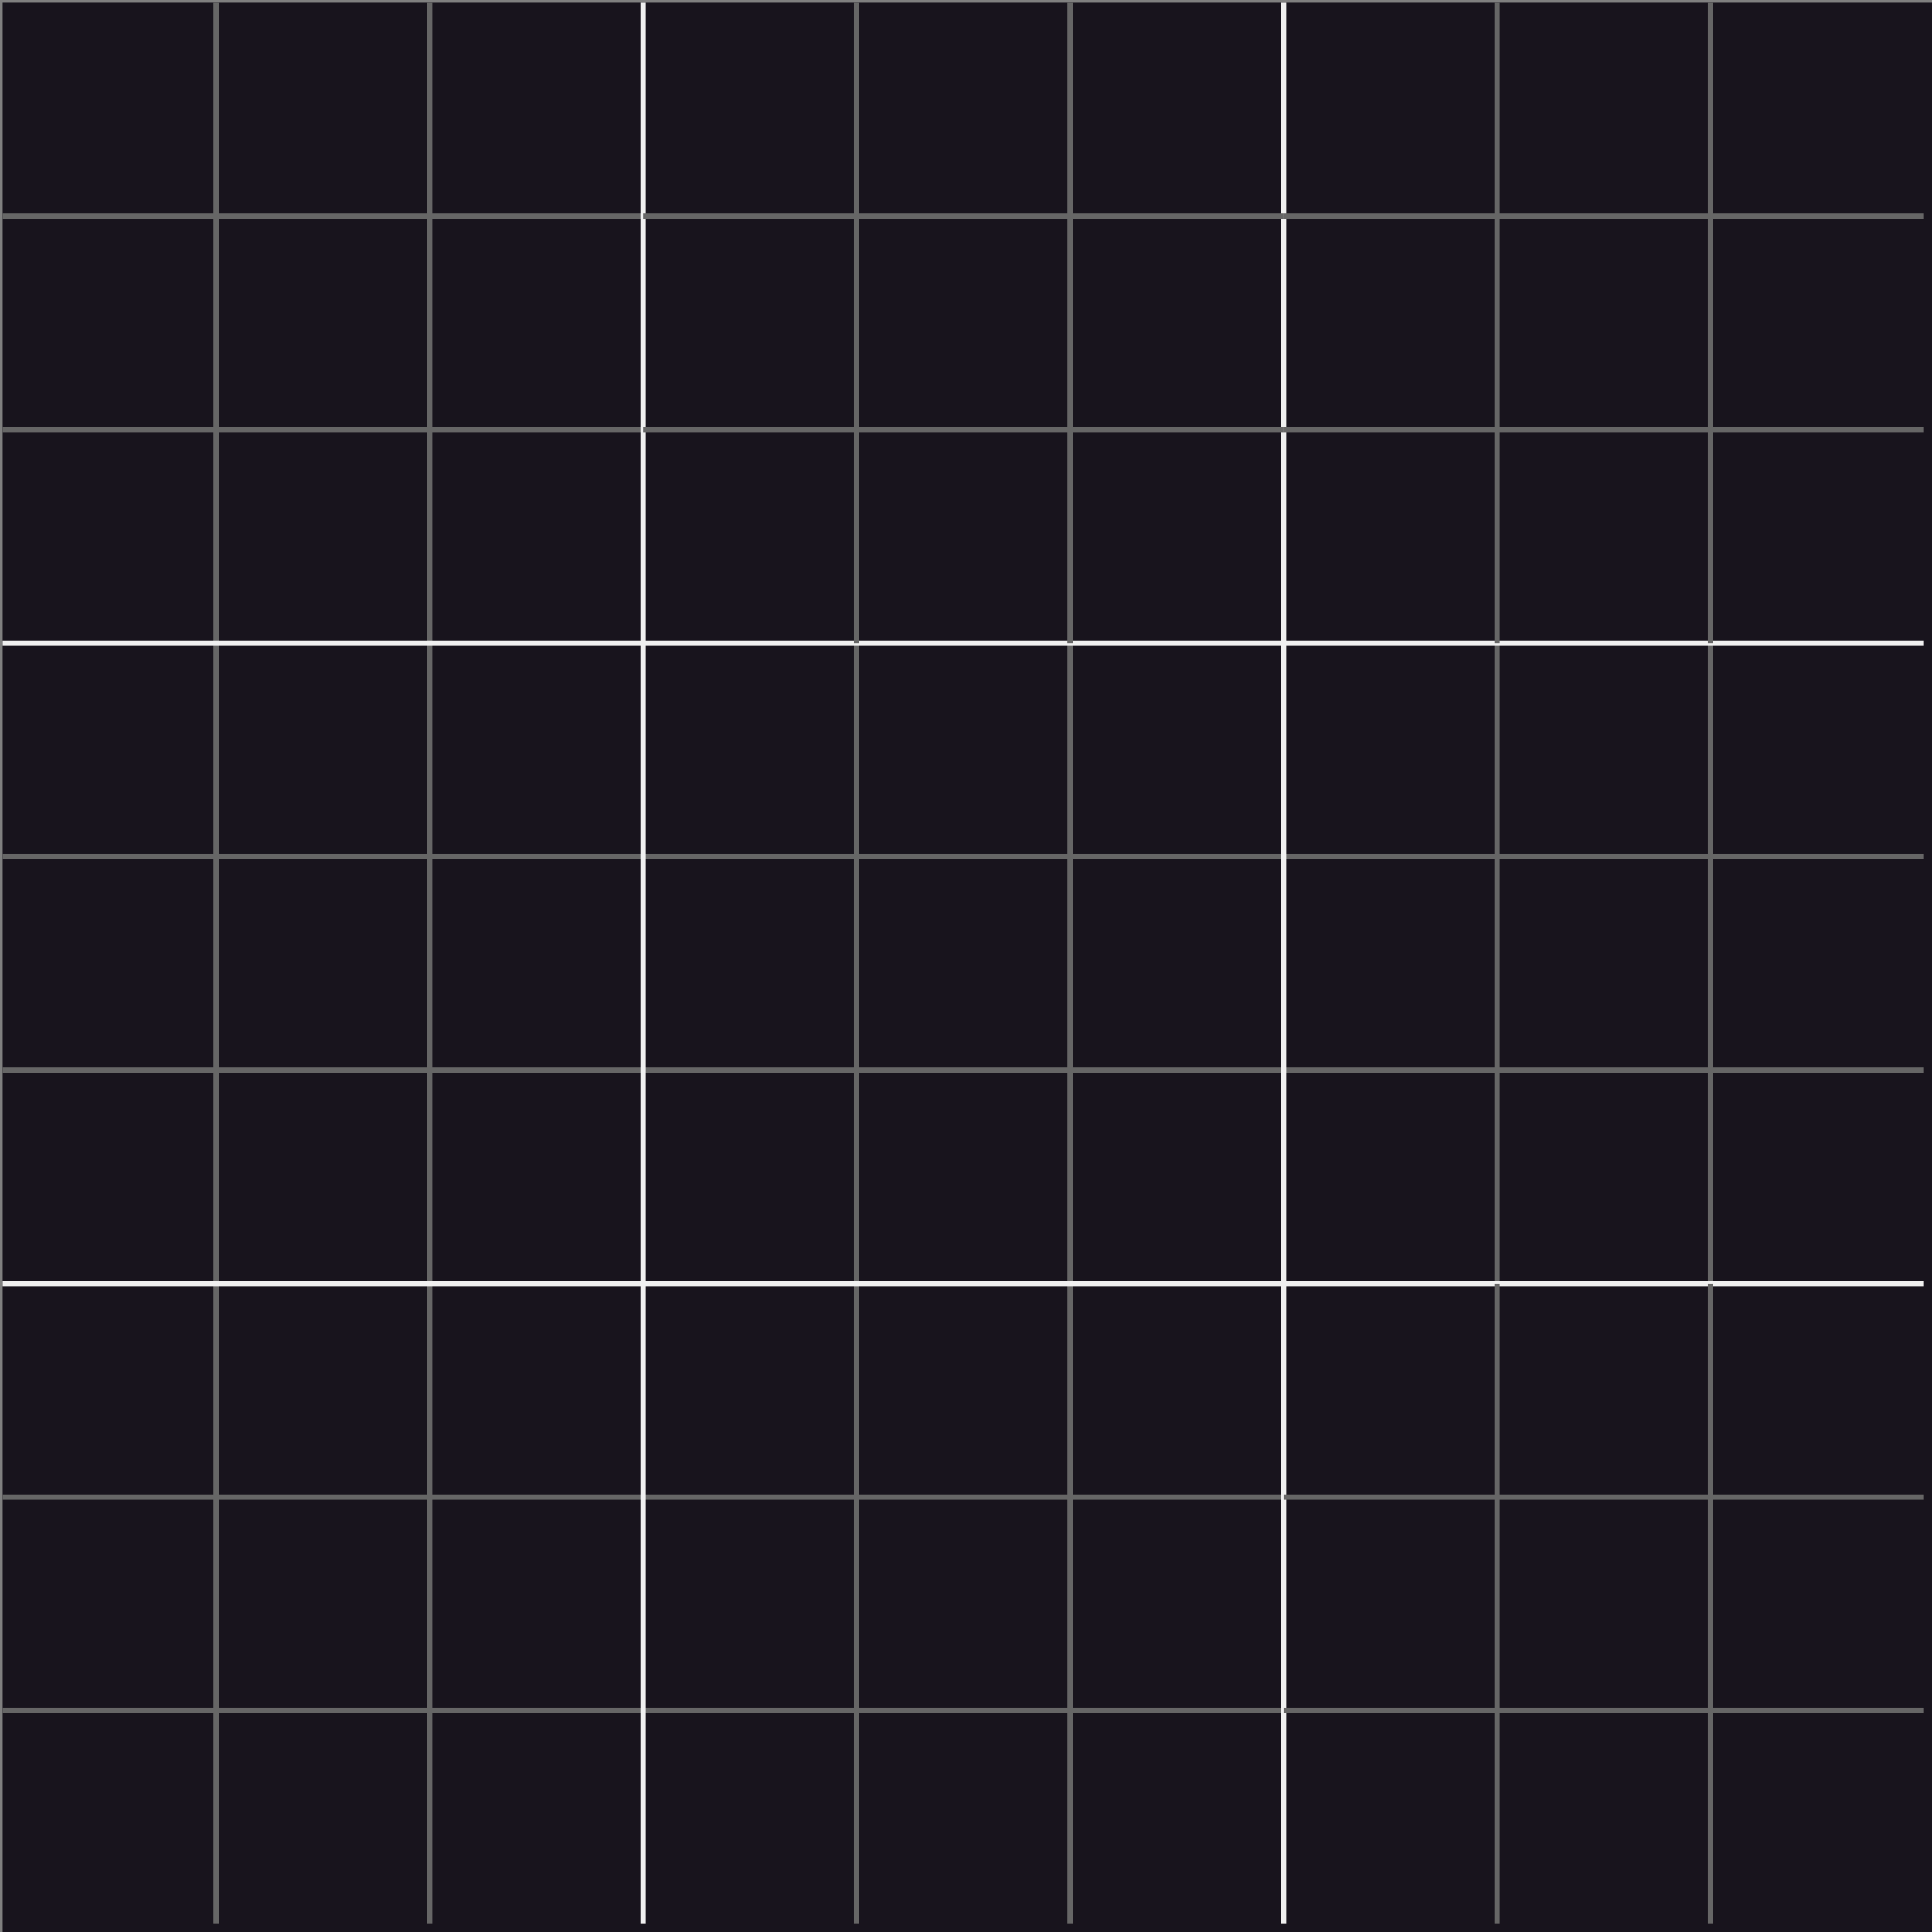 <?xml version="1.0" encoding="UTF-8"?>
<!-- Do not edit this file with editors other than draw.io -->
<!DOCTYPE svg PUBLIC "-//W3C//DTD SVG 1.1//EN" "http://www.w3.org/Graphics/SVG/1.1/DTD/svg11.dtd">
<svg xmlns="http://www.w3.org/2000/svg" xmlns:xlink="http://www.w3.org/1999/xlink" version="1.1" width="362px" height="362px" viewBox="-0.5 -0.5 362 362" content="&lt;mxfile host=&quot;Electron&quot; modified=&quot;2024-02-08T18:25:13.915Z&quot; agent=&quot;Mozilla/5.0 (X11; Linux x86_64) AppleWebKit/537.36 (KHTML, like Gecko) draw.io/23.0.2 Chrome/120.0.61.109 Electron/28.1.0 Safari/537.36&quot; etag=&quot;lEUZqMtYPDJCZ5IzYB6h&quot; version=&quot;23.0.2&quot; type=&quot;device&quot; scale=&quot;1&quot; border=&quot;0&quot;&gt;&#10;  &lt;diagram name=&quot;Page-1&quot; id=&quot;kE4917kJRAEEcRRFD9IJ&quot;&gt;&#10;    &lt;mxGraphModel dx=&quot;1364&quot; dy=&quot;843&quot; grid=&quot;1&quot; gridSize=&quot;10&quot; guides=&quot;1&quot; tooltips=&quot;1&quot; connect=&quot;1&quot; arrows=&quot;1&quot; fold=&quot;1&quot; page=&quot;1&quot; pageScale=&quot;1&quot; pageWidth=&quot;850&quot; pageHeight=&quot;1100&quot; math=&quot;0&quot; shadow=&quot;0&quot;&gt;&#10;      &lt;root&gt;&#10;        &lt;mxCell id=&quot;0&quot; /&gt;&#10;        &lt;mxCell id=&quot;1&quot; parent=&quot;0&quot; /&gt;&#10;        &lt;mxCell id=&quot;mJ3aGSdpEDSC-GG8QHfr-12&quot; value=&quot;&quot; style=&quot;group&quot; vertex=&quot;1&quot; connectable=&quot;0&quot; parent=&quot;1&quot;&gt;&#10;          &lt;mxGeometry x=&quot;200&quot; y=&quot;320&quot; width=&quot;120&quot; height=&quot;120&quot; as=&quot;geometry&quot; /&gt;&#10;        &lt;/mxCell&gt;&#10;        &lt;mxCell id=&quot;mJ3aGSdpEDSC-GG8QHfr-8&quot; value=&quot;&quot; style=&quot;endArrow=none;html=1;rounded=0;fillColor=#f5f5f5;gradientColor=#b3b3b3;strokeColor=#666666;&quot; edge=&quot;1&quot; parent=&quot;mJ3aGSdpEDSC-GG8QHfr-12&quot;&gt;&#10;          &lt;mxGeometry width=&quot;50&quot; height=&quot;50&quot; relative=&quot;1&quot; as=&quot;geometry&quot;&gt;&#10;            &lt;mxPoint x=&quot;40&quot; y=&quot;120&quot; as=&quot;sourcePoint&quot; /&gt;&#10;            &lt;mxPoint x=&quot;40&quot; as=&quot;targetPoint&quot; /&gt;&#10;          &lt;/mxGeometry&gt;&#10;        &lt;/mxCell&gt;&#10;        &lt;mxCell id=&quot;mJ3aGSdpEDSC-GG8QHfr-9&quot; value=&quot;&quot; style=&quot;endArrow=none;html=1;rounded=0;fillColor=#f5f5f5;gradientColor=#b3b3b3;strokeColor=#666666;&quot; edge=&quot;1&quot; parent=&quot;mJ3aGSdpEDSC-GG8QHfr-12&quot;&gt;&#10;          &lt;mxGeometry width=&quot;50&quot; height=&quot;50&quot; relative=&quot;1&quot; as=&quot;geometry&quot;&gt;&#10;            &lt;mxPoint x=&quot;80&quot; y=&quot;120&quot; as=&quot;sourcePoint&quot; /&gt;&#10;            &lt;mxPoint x=&quot;80&quot; as=&quot;targetPoint&quot; /&gt;&#10;          &lt;/mxGeometry&gt;&#10;        &lt;/mxCell&gt;&#10;        &lt;mxCell id=&quot;mJ3aGSdpEDSC-GG8QHfr-10&quot; value=&quot;&quot; style=&quot;endArrow=none;html=1;rounded=0;fillColor=#f5f5f5;gradientColor=#b3b3b3;strokeColor=#666666;&quot; edge=&quot;1&quot; parent=&quot;mJ3aGSdpEDSC-GG8QHfr-12&quot;&gt;&#10;          &lt;mxGeometry width=&quot;50&quot; height=&quot;50&quot; relative=&quot;1&quot; as=&quot;geometry&quot;&gt;&#10;            &lt;mxPoint x=&quot;120&quot; y=&quot;40&quot; as=&quot;sourcePoint&quot; /&gt;&#10;            &lt;mxPoint y=&quot;40&quot; as=&quot;targetPoint&quot; /&gt;&#10;          &lt;/mxGeometry&gt;&#10;        &lt;/mxCell&gt;&#10;        &lt;mxCell id=&quot;mJ3aGSdpEDSC-GG8QHfr-11&quot; value=&quot;&quot; style=&quot;endArrow=none;html=1;rounded=0;fillColor=#f5f5f5;gradientColor=#b3b3b3;strokeColor=#666666;&quot; edge=&quot;1&quot; parent=&quot;mJ3aGSdpEDSC-GG8QHfr-12&quot;&gt;&#10;          &lt;mxGeometry width=&quot;50&quot; height=&quot;50&quot; relative=&quot;1&quot; as=&quot;geometry&quot;&gt;&#10;            &lt;mxPoint x=&quot;120&quot; y=&quot;80&quot; as=&quot;sourcePoint&quot; /&gt;&#10;            &lt;mxPoint y=&quot;80&quot; as=&quot;targetPoint&quot; /&gt;&#10;          &lt;/mxGeometry&gt;&#10;        &lt;/mxCell&gt;&#10;        &lt;mxCell id=&quot;mJ3aGSdpEDSC-GG8QHfr-13&quot; value=&quot;&quot; style=&quot;group&quot; vertex=&quot;1&quot; connectable=&quot;0&quot; parent=&quot;1&quot;&gt;&#10;          &lt;mxGeometry x=&quot;80&quot; y=&quot;320&quot; width=&quot;120&quot; height=&quot;120&quot; as=&quot;geometry&quot; /&gt;&#10;        &lt;/mxCell&gt;&#10;        &lt;mxCell id=&quot;mJ3aGSdpEDSC-GG8QHfr-14&quot; value=&quot;&quot; style=&quot;endArrow=none;html=1;rounded=0;fillColor=#f5f5f5;gradientColor=#b3b3b3;strokeColor=#666666;&quot; edge=&quot;1&quot; parent=&quot;mJ3aGSdpEDSC-GG8QHfr-13&quot;&gt;&#10;          &lt;mxGeometry width=&quot;50&quot; height=&quot;50&quot; relative=&quot;1&quot; as=&quot;geometry&quot;&gt;&#10;            &lt;mxPoint x=&quot;40&quot; y=&quot;120&quot; as=&quot;sourcePoint&quot; /&gt;&#10;            &lt;mxPoint x=&quot;40&quot; as=&quot;targetPoint&quot; /&gt;&#10;          &lt;/mxGeometry&gt;&#10;        &lt;/mxCell&gt;&#10;        &lt;mxCell id=&quot;mJ3aGSdpEDSC-GG8QHfr-15&quot; value=&quot;&quot; style=&quot;endArrow=none;html=1;rounded=0;fillColor=#f5f5f5;gradientColor=#b3b3b3;strokeColor=#666666;&quot; edge=&quot;1&quot; parent=&quot;mJ3aGSdpEDSC-GG8QHfr-13&quot;&gt;&#10;          &lt;mxGeometry width=&quot;50&quot; height=&quot;50&quot; relative=&quot;1&quot; as=&quot;geometry&quot;&gt;&#10;            &lt;mxPoint x=&quot;80&quot; y=&quot;120&quot; as=&quot;sourcePoint&quot; /&gt;&#10;            &lt;mxPoint x=&quot;80&quot; as=&quot;targetPoint&quot; /&gt;&#10;          &lt;/mxGeometry&gt;&#10;        &lt;/mxCell&gt;&#10;        &lt;mxCell id=&quot;mJ3aGSdpEDSC-GG8QHfr-16&quot; value=&quot;&quot; style=&quot;endArrow=none;html=1;rounded=0;fillColor=#f5f5f5;gradientColor=#b3b3b3;strokeColor=#666666;&quot; edge=&quot;1&quot; parent=&quot;mJ3aGSdpEDSC-GG8QHfr-13&quot;&gt;&#10;          &lt;mxGeometry width=&quot;50&quot; height=&quot;50&quot; relative=&quot;1&quot; as=&quot;geometry&quot;&gt;&#10;            &lt;mxPoint x=&quot;120&quot; y=&quot;40&quot; as=&quot;sourcePoint&quot; /&gt;&#10;            &lt;mxPoint y=&quot;40&quot; as=&quot;targetPoint&quot; /&gt;&#10;          &lt;/mxGeometry&gt;&#10;        &lt;/mxCell&gt;&#10;        &lt;mxCell id=&quot;mJ3aGSdpEDSC-GG8QHfr-17&quot; value=&quot;&quot; style=&quot;endArrow=none;html=1;rounded=0;fillColor=#f5f5f5;gradientColor=#b3b3b3;strokeColor=#666666;&quot; edge=&quot;1&quot; parent=&quot;mJ3aGSdpEDSC-GG8QHfr-13&quot;&gt;&#10;          &lt;mxGeometry width=&quot;50&quot; height=&quot;50&quot; relative=&quot;1&quot; as=&quot;geometry&quot;&gt;&#10;            &lt;mxPoint x=&quot;120&quot; y=&quot;80&quot; as=&quot;sourcePoint&quot; /&gt;&#10;            &lt;mxPoint y=&quot;80&quot; as=&quot;targetPoint&quot; /&gt;&#10;          &lt;/mxGeometry&gt;&#10;        &lt;/mxCell&gt;&#10;        &lt;mxCell id=&quot;mJ3aGSdpEDSC-GG8QHfr-18&quot; value=&quot;&quot; style=&quot;group&quot; vertex=&quot;1&quot; connectable=&quot;0&quot; parent=&quot;1&quot;&gt;&#10;          &lt;mxGeometry x=&quot;80&quot; y=&quot;80&quot; width=&quot;120&quot; height=&quot;120&quot; as=&quot;geometry&quot; /&gt;&#10;        &lt;/mxCell&gt;&#10;        &lt;mxCell id=&quot;mJ3aGSdpEDSC-GG8QHfr-19&quot; value=&quot;&quot; style=&quot;endArrow=none;html=1;rounded=0;fillColor=#f5f5f5;gradientColor=#b3b3b3;strokeColor=#666666;&quot; edge=&quot;1&quot; parent=&quot;mJ3aGSdpEDSC-GG8QHfr-18&quot;&gt;&#10;          &lt;mxGeometry width=&quot;50&quot; height=&quot;50&quot; relative=&quot;1&quot; as=&quot;geometry&quot;&gt;&#10;            &lt;mxPoint x=&quot;40&quot; y=&quot;120&quot; as=&quot;sourcePoint&quot; /&gt;&#10;            &lt;mxPoint x=&quot;40&quot; as=&quot;targetPoint&quot; /&gt;&#10;          &lt;/mxGeometry&gt;&#10;        &lt;/mxCell&gt;&#10;        &lt;mxCell id=&quot;mJ3aGSdpEDSC-GG8QHfr-20&quot; value=&quot;&quot; style=&quot;endArrow=none;html=1;rounded=0;fillColor=#f5f5f5;gradientColor=#b3b3b3;strokeColor=#666666;&quot; edge=&quot;1&quot; parent=&quot;mJ3aGSdpEDSC-GG8QHfr-18&quot;&gt;&#10;          &lt;mxGeometry width=&quot;50&quot; height=&quot;50&quot; relative=&quot;1&quot; as=&quot;geometry&quot;&gt;&#10;            &lt;mxPoint x=&quot;80&quot; y=&quot;120&quot; as=&quot;sourcePoint&quot; /&gt;&#10;            &lt;mxPoint x=&quot;80&quot; as=&quot;targetPoint&quot; /&gt;&#10;          &lt;/mxGeometry&gt;&#10;        &lt;/mxCell&gt;&#10;        &lt;mxCell id=&quot;mJ3aGSdpEDSC-GG8QHfr-21&quot; value=&quot;&quot; style=&quot;endArrow=none;html=1;rounded=0;fillColor=#f5f5f5;gradientColor=#b3b3b3;strokeColor=#666666;&quot; edge=&quot;1&quot; parent=&quot;mJ3aGSdpEDSC-GG8QHfr-18&quot;&gt;&#10;          &lt;mxGeometry width=&quot;50&quot; height=&quot;50&quot; relative=&quot;1&quot; as=&quot;geometry&quot;&gt;&#10;            &lt;mxPoint x=&quot;120&quot; y=&quot;40&quot; as=&quot;sourcePoint&quot; /&gt;&#10;            &lt;mxPoint y=&quot;40&quot; as=&quot;targetPoint&quot; /&gt;&#10;          &lt;/mxGeometry&gt;&#10;        &lt;/mxCell&gt;&#10;        &lt;mxCell id=&quot;mJ3aGSdpEDSC-GG8QHfr-22&quot; value=&quot;&quot; style=&quot;endArrow=none;html=1;rounded=0;fillColor=#f5f5f5;gradientColor=#b3b3b3;strokeColor=#666666;&quot; edge=&quot;1&quot; parent=&quot;mJ3aGSdpEDSC-GG8QHfr-18&quot;&gt;&#10;          &lt;mxGeometry width=&quot;50&quot; height=&quot;50&quot; relative=&quot;1&quot; as=&quot;geometry&quot;&gt;&#10;            &lt;mxPoint x=&quot;120&quot; y=&quot;80&quot; as=&quot;sourcePoint&quot; /&gt;&#10;            &lt;mxPoint y=&quot;80&quot; as=&quot;targetPoint&quot; /&gt;&#10;          &lt;/mxGeometry&gt;&#10;        &lt;/mxCell&gt;&#10;        &lt;mxCell id=&quot;mJ3aGSdpEDSC-GG8QHfr-23&quot; value=&quot;&quot; style=&quot;group&quot; vertex=&quot;1&quot; connectable=&quot;0&quot; parent=&quot;1&quot;&gt;&#10;          &lt;mxGeometry x=&quot;200&quot; y=&quot;200&quot; width=&quot;120&quot; height=&quot;120&quot; as=&quot;geometry&quot; /&gt;&#10;        &lt;/mxCell&gt;&#10;        &lt;mxCell id=&quot;mJ3aGSdpEDSC-GG8QHfr-24&quot; value=&quot;&quot; style=&quot;endArrow=none;html=1;rounded=0;fillColor=#f5f5f5;gradientColor=#b3b3b3;strokeColor=#666666;&quot; edge=&quot;1&quot; parent=&quot;mJ3aGSdpEDSC-GG8QHfr-23&quot;&gt;&#10;          &lt;mxGeometry width=&quot;50&quot; height=&quot;50&quot; relative=&quot;1&quot; as=&quot;geometry&quot;&gt;&#10;            &lt;mxPoint x=&quot;40&quot; y=&quot;120&quot; as=&quot;sourcePoint&quot; /&gt;&#10;            &lt;mxPoint x=&quot;40&quot; as=&quot;targetPoint&quot; /&gt;&#10;          &lt;/mxGeometry&gt;&#10;        &lt;/mxCell&gt;&#10;        &lt;mxCell id=&quot;mJ3aGSdpEDSC-GG8QHfr-25&quot; value=&quot;&quot; style=&quot;endArrow=none;html=1;rounded=0;fillColor=#f5f5f5;gradientColor=#b3b3b3;strokeColor=#666666;&quot; edge=&quot;1&quot; parent=&quot;mJ3aGSdpEDSC-GG8QHfr-23&quot;&gt;&#10;          &lt;mxGeometry width=&quot;50&quot; height=&quot;50&quot; relative=&quot;1&quot; as=&quot;geometry&quot;&gt;&#10;            &lt;mxPoint x=&quot;80&quot; y=&quot;120&quot; as=&quot;sourcePoint&quot; /&gt;&#10;            &lt;mxPoint x=&quot;80&quot; as=&quot;targetPoint&quot; /&gt;&#10;          &lt;/mxGeometry&gt;&#10;        &lt;/mxCell&gt;&#10;        &lt;mxCell id=&quot;mJ3aGSdpEDSC-GG8QHfr-26&quot; value=&quot;&quot; style=&quot;endArrow=none;html=1;rounded=0;fillColor=#f5f5f5;gradientColor=#b3b3b3;strokeColor=#666666;&quot; edge=&quot;1&quot; parent=&quot;mJ3aGSdpEDSC-GG8QHfr-23&quot;&gt;&#10;          &lt;mxGeometry width=&quot;50&quot; height=&quot;50&quot; relative=&quot;1&quot; as=&quot;geometry&quot;&gt;&#10;            &lt;mxPoint x=&quot;120&quot; y=&quot;40&quot; as=&quot;sourcePoint&quot; /&gt;&#10;            &lt;mxPoint y=&quot;40&quot; as=&quot;targetPoint&quot; /&gt;&#10;          &lt;/mxGeometry&gt;&#10;        &lt;/mxCell&gt;&#10;        &lt;mxCell id=&quot;mJ3aGSdpEDSC-GG8QHfr-27&quot; value=&quot;&quot; style=&quot;endArrow=none;html=1;rounded=0;fillColor=#f5f5f5;gradientColor=#b3b3b3;strokeColor=#666666;&quot; edge=&quot;1&quot; parent=&quot;mJ3aGSdpEDSC-GG8QHfr-23&quot;&gt;&#10;          &lt;mxGeometry width=&quot;50&quot; height=&quot;50&quot; relative=&quot;1&quot; as=&quot;geometry&quot;&gt;&#10;            &lt;mxPoint x=&quot;120&quot; y=&quot;80&quot; as=&quot;sourcePoint&quot; /&gt;&#10;            &lt;mxPoint y=&quot;80&quot; as=&quot;targetPoint&quot; /&gt;&#10;          &lt;/mxGeometry&gt;&#10;        &lt;/mxCell&gt;&#10;        &lt;mxCell id=&quot;mJ3aGSdpEDSC-GG8QHfr-28&quot; value=&quot;&quot; style=&quot;group&quot; vertex=&quot;1&quot; connectable=&quot;0&quot; parent=&quot;1&quot;&gt;&#10;          &lt;mxGeometry x=&quot;80&quot; y=&quot;200&quot; width=&quot;120&quot; height=&quot;120&quot; as=&quot;geometry&quot; /&gt;&#10;        &lt;/mxCell&gt;&#10;        &lt;mxCell id=&quot;mJ3aGSdpEDSC-GG8QHfr-29&quot; value=&quot;&quot; style=&quot;endArrow=none;html=1;rounded=0;fillColor=#f5f5f5;gradientColor=#b3b3b3;strokeColor=#666666;&quot; edge=&quot;1&quot; parent=&quot;mJ3aGSdpEDSC-GG8QHfr-28&quot;&gt;&#10;          &lt;mxGeometry width=&quot;50&quot; height=&quot;50&quot; relative=&quot;1&quot; as=&quot;geometry&quot;&gt;&#10;            &lt;mxPoint x=&quot;40&quot; y=&quot;120&quot; as=&quot;sourcePoint&quot; /&gt;&#10;            &lt;mxPoint x=&quot;40&quot; as=&quot;targetPoint&quot; /&gt;&#10;          &lt;/mxGeometry&gt;&#10;        &lt;/mxCell&gt;&#10;        &lt;mxCell id=&quot;mJ3aGSdpEDSC-GG8QHfr-30&quot; value=&quot;&quot; style=&quot;endArrow=none;html=1;rounded=0;fillColor=#f5f5f5;gradientColor=#b3b3b3;strokeColor=#666666;&quot; edge=&quot;1&quot; parent=&quot;mJ3aGSdpEDSC-GG8QHfr-28&quot;&gt;&#10;          &lt;mxGeometry width=&quot;50&quot; height=&quot;50&quot; relative=&quot;1&quot; as=&quot;geometry&quot;&gt;&#10;            &lt;mxPoint x=&quot;80&quot; y=&quot;120&quot; as=&quot;sourcePoint&quot; /&gt;&#10;            &lt;mxPoint x=&quot;80&quot; as=&quot;targetPoint&quot; /&gt;&#10;          &lt;/mxGeometry&gt;&#10;        &lt;/mxCell&gt;&#10;        &lt;mxCell id=&quot;mJ3aGSdpEDSC-GG8QHfr-31&quot; value=&quot;&quot; style=&quot;endArrow=none;html=1;rounded=0;fillColor=#f5f5f5;gradientColor=#b3b3b3;strokeColor=#666666;&quot; edge=&quot;1&quot; parent=&quot;mJ3aGSdpEDSC-GG8QHfr-28&quot;&gt;&#10;          &lt;mxGeometry width=&quot;50&quot; height=&quot;50&quot; relative=&quot;1&quot; as=&quot;geometry&quot;&gt;&#10;            &lt;mxPoint x=&quot;120&quot; y=&quot;40&quot; as=&quot;sourcePoint&quot; /&gt;&#10;            &lt;mxPoint y=&quot;40&quot; as=&quot;targetPoint&quot; /&gt;&#10;          &lt;/mxGeometry&gt;&#10;        &lt;/mxCell&gt;&#10;        &lt;mxCell id=&quot;mJ3aGSdpEDSC-GG8QHfr-32&quot; value=&quot;&quot; style=&quot;endArrow=none;html=1;rounded=0;fillColor=#f5f5f5;gradientColor=#b3b3b3;strokeColor=#666666;&quot; edge=&quot;1&quot; parent=&quot;mJ3aGSdpEDSC-GG8QHfr-28&quot;&gt;&#10;          &lt;mxGeometry width=&quot;50&quot; height=&quot;50&quot; relative=&quot;1&quot; as=&quot;geometry&quot;&gt;&#10;            &lt;mxPoint x=&quot;120&quot; y=&quot;80&quot; as=&quot;sourcePoint&quot; /&gt;&#10;            &lt;mxPoint y=&quot;80&quot; as=&quot;targetPoint&quot; /&gt;&#10;          &lt;/mxGeometry&gt;&#10;        &lt;/mxCell&gt;&#10;        &lt;mxCell id=&quot;mJ3aGSdpEDSC-GG8QHfr-33&quot; value=&quot;&quot; style=&quot;group&quot; vertex=&quot;1&quot; connectable=&quot;0&quot; parent=&quot;1&quot;&gt;&#10;          &lt;mxGeometry x=&quot;320&quot; y=&quot;200&quot; width=&quot;120&quot; height=&quot;240&quot; as=&quot;geometry&quot; /&gt;&#10;        &lt;/mxCell&gt;&#10;        &lt;mxCell id=&quot;mJ3aGSdpEDSC-GG8QHfr-34&quot; value=&quot;&quot; style=&quot;endArrow=none;html=1;rounded=0;fillColor=#f5f5f5;gradientColor=#b3b3b3;strokeColor=#666666;&quot; edge=&quot;1&quot; parent=&quot;mJ3aGSdpEDSC-GG8QHfr-33&quot;&gt;&#10;          &lt;mxGeometry width=&quot;50&quot; height=&quot;50&quot; relative=&quot;1&quot; as=&quot;geometry&quot;&gt;&#10;            &lt;mxPoint x=&quot;40&quot; y=&quot;120&quot; as=&quot;sourcePoint&quot; /&gt;&#10;            &lt;mxPoint x=&quot;40&quot; as=&quot;targetPoint&quot; /&gt;&#10;          &lt;/mxGeometry&gt;&#10;        &lt;/mxCell&gt;&#10;        &lt;mxCell id=&quot;mJ3aGSdpEDSC-GG8QHfr-35&quot; value=&quot;&quot; style=&quot;endArrow=none;html=1;rounded=0;fillColor=#f5f5f5;gradientColor=#b3b3b3;strokeColor=#666666;&quot; edge=&quot;1&quot; parent=&quot;mJ3aGSdpEDSC-GG8QHfr-33&quot;&gt;&#10;          &lt;mxGeometry width=&quot;50&quot; height=&quot;50&quot; relative=&quot;1&quot; as=&quot;geometry&quot;&gt;&#10;            &lt;mxPoint x=&quot;80&quot; y=&quot;120&quot; as=&quot;sourcePoint&quot; /&gt;&#10;            &lt;mxPoint x=&quot;80&quot; as=&quot;targetPoint&quot; /&gt;&#10;          &lt;/mxGeometry&gt;&#10;        &lt;/mxCell&gt;&#10;        &lt;mxCell id=&quot;mJ3aGSdpEDSC-GG8QHfr-36&quot; value=&quot;&quot; style=&quot;endArrow=none;html=1;rounded=0;fillColor=#f5f5f5;gradientColor=#b3b3b3;strokeColor=#666666;&quot; edge=&quot;1&quot; parent=&quot;mJ3aGSdpEDSC-GG8QHfr-33&quot;&gt;&#10;          &lt;mxGeometry width=&quot;50&quot; height=&quot;50&quot; relative=&quot;1&quot; as=&quot;geometry&quot;&gt;&#10;            &lt;mxPoint x=&quot;120&quot; y=&quot;40&quot; as=&quot;sourcePoint&quot; /&gt;&#10;            &lt;mxPoint y=&quot;40&quot; as=&quot;targetPoint&quot; /&gt;&#10;          &lt;/mxGeometry&gt;&#10;        &lt;/mxCell&gt;&#10;        &lt;mxCell id=&quot;mJ3aGSdpEDSC-GG8QHfr-37&quot; value=&quot;&quot; style=&quot;endArrow=none;html=1;rounded=0;fillColor=#f5f5f5;gradientColor=#b3b3b3;strokeColor=#666666;&quot; edge=&quot;1&quot; parent=&quot;mJ3aGSdpEDSC-GG8QHfr-33&quot;&gt;&#10;          &lt;mxGeometry width=&quot;50&quot; height=&quot;50&quot; relative=&quot;1&quot; as=&quot;geometry&quot;&gt;&#10;            &lt;mxPoint x=&quot;120&quot; y=&quot;80&quot; as=&quot;sourcePoint&quot; /&gt;&#10;            &lt;mxPoint y=&quot;80&quot; as=&quot;targetPoint&quot; /&gt;&#10;          &lt;/mxGeometry&gt;&#10;        &lt;/mxCell&gt;&#10;        &lt;mxCell id=&quot;mJ3aGSdpEDSC-GG8QHfr-58&quot; value=&quot;&quot; style=&quot;group&quot; vertex=&quot;1&quot; connectable=&quot;0&quot; parent=&quot;mJ3aGSdpEDSC-GG8QHfr-33&quot;&gt;&#10;          &lt;mxGeometry x=&quot;-240&quot; y=&quot;-120&quot; width=&quot;360&quot; height=&quot;360&quot; as=&quot;geometry&quot; /&gt;&#10;        &lt;/mxCell&gt;&#10;        &lt;mxCell id=&quot;mJ3aGSdpEDSC-GG8QHfr-54&quot; value=&quot;&quot; style=&quot;endArrow=none;html=1;rounded=0;&quot; edge=&quot;1&quot; parent=&quot;mJ3aGSdpEDSC-GG8QHfr-58&quot;&gt;&#10;          &lt;mxGeometry width=&quot;50&quot; height=&quot;50&quot; relative=&quot;1&quot; as=&quot;geometry&quot;&gt;&#10;            &lt;mxPoint x=&quot;120&quot; y=&quot;360&quot; as=&quot;sourcePoint&quot; /&gt;&#10;            &lt;mxPoint x=&quot;120&quot; as=&quot;targetPoint&quot; /&gt;&#10;          &lt;/mxGeometry&gt;&#10;        &lt;/mxCell&gt;&#10;        &lt;mxCell id=&quot;mJ3aGSdpEDSC-GG8QHfr-55&quot; value=&quot;&quot; style=&quot;endArrow=none;html=1;rounded=0;&quot; edge=&quot;1&quot; parent=&quot;mJ3aGSdpEDSC-GG8QHfr-58&quot;&gt;&#10;          &lt;mxGeometry width=&quot;50&quot; height=&quot;50&quot; relative=&quot;1&quot; as=&quot;geometry&quot;&gt;&#10;            &lt;mxPoint x=&quot;240&quot; y=&quot;360&quot; as=&quot;sourcePoint&quot; /&gt;&#10;            &lt;mxPoint x=&quot;240&quot; as=&quot;targetPoint&quot; /&gt;&#10;          &lt;/mxGeometry&gt;&#10;        &lt;/mxCell&gt;&#10;        &lt;mxCell id=&quot;mJ3aGSdpEDSC-GG8QHfr-56&quot; value=&quot;&quot; style=&quot;endArrow=none;html=1;rounded=0;&quot; edge=&quot;1&quot; parent=&quot;mJ3aGSdpEDSC-GG8QHfr-58&quot;&gt;&#10;          &lt;mxGeometry width=&quot;50&quot; height=&quot;50&quot; relative=&quot;1&quot; as=&quot;geometry&quot;&gt;&#10;            &lt;mxPoint x=&quot;360&quot; y=&quot;120&quot; as=&quot;sourcePoint&quot; /&gt;&#10;            &lt;mxPoint y=&quot;120&quot; as=&quot;targetPoint&quot; /&gt;&#10;          &lt;/mxGeometry&gt;&#10;        &lt;/mxCell&gt;&#10;        &lt;mxCell id=&quot;mJ3aGSdpEDSC-GG8QHfr-57&quot; value=&quot;&quot; style=&quot;endArrow=none;html=1;rounded=0;&quot; edge=&quot;1&quot; parent=&quot;mJ3aGSdpEDSC-GG8QHfr-58&quot;&gt;&#10;          &lt;mxGeometry width=&quot;50&quot; height=&quot;50&quot; relative=&quot;1&quot; as=&quot;geometry&quot;&gt;&#10;            &lt;mxPoint x=&quot;360&quot; y=&quot;240&quot; as=&quot;sourcePoint&quot; /&gt;&#10;            &lt;mxPoint y=&quot;240&quot; as=&quot;targetPoint&quot; /&gt;&#10;          &lt;/mxGeometry&gt;&#10;        &lt;/mxCell&gt;&#10;        &lt;mxCell id=&quot;mJ3aGSdpEDSC-GG8QHfr-38&quot; value=&quot;&quot; style=&quot;group&quot; vertex=&quot;1&quot; connectable=&quot;0&quot; parent=&quot;1&quot;&gt;&#10;          &lt;mxGeometry x=&quot;320&quot; y=&quot;320&quot; width=&quot;120&quot; height=&quot;120&quot; as=&quot;geometry&quot; /&gt;&#10;        &lt;/mxCell&gt;&#10;        &lt;mxCell id=&quot;mJ3aGSdpEDSC-GG8QHfr-39&quot; value=&quot;&quot; style=&quot;endArrow=none;html=1;rounded=0;fillColor=#f5f5f5;gradientColor=#b3b3b3;strokeColor=#666666;&quot; edge=&quot;1&quot; parent=&quot;mJ3aGSdpEDSC-GG8QHfr-38&quot;&gt;&#10;          &lt;mxGeometry width=&quot;50&quot; height=&quot;50&quot; relative=&quot;1&quot; as=&quot;geometry&quot;&gt;&#10;            &lt;mxPoint x=&quot;40&quot; y=&quot;120&quot; as=&quot;sourcePoint&quot; /&gt;&#10;            &lt;mxPoint x=&quot;40&quot; as=&quot;targetPoint&quot; /&gt;&#10;          &lt;/mxGeometry&gt;&#10;        &lt;/mxCell&gt;&#10;        &lt;mxCell id=&quot;mJ3aGSdpEDSC-GG8QHfr-40&quot; value=&quot;&quot; style=&quot;endArrow=none;html=1;rounded=0;fillColor=#f5f5f5;gradientColor=#b3b3b3;strokeColor=#666666;&quot; edge=&quot;1&quot; parent=&quot;mJ3aGSdpEDSC-GG8QHfr-38&quot;&gt;&#10;          &lt;mxGeometry width=&quot;50&quot; height=&quot;50&quot; relative=&quot;1&quot; as=&quot;geometry&quot;&gt;&#10;            &lt;mxPoint x=&quot;80&quot; y=&quot;120&quot; as=&quot;sourcePoint&quot; /&gt;&#10;            &lt;mxPoint x=&quot;80&quot; as=&quot;targetPoint&quot; /&gt;&#10;          &lt;/mxGeometry&gt;&#10;        &lt;/mxCell&gt;&#10;        &lt;mxCell id=&quot;mJ3aGSdpEDSC-GG8QHfr-41&quot; value=&quot;&quot; style=&quot;endArrow=none;html=1;rounded=0;fillColor=#f5f5f5;gradientColor=#b3b3b3;strokeColor=#666666;&quot; edge=&quot;1&quot; parent=&quot;mJ3aGSdpEDSC-GG8QHfr-38&quot;&gt;&#10;          &lt;mxGeometry width=&quot;50&quot; height=&quot;50&quot; relative=&quot;1&quot; as=&quot;geometry&quot;&gt;&#10;            &lt;mxPoint x=&quot;120&quot; y=&quot;40&quot; as=&quot;sourcePoint&quot; /&gt;&#10;            &lt;mxPoint y=&quot;40&quot; as=&quot;targetPoint&quot; /&gt;&#10;          &lt;/mxGeometry&gt;&#10;        &lt;/mxCell&gt;&#10;        &lt;mxCell id=&quot;mJ3aGSdpEDSC-GG8QHfr-42&quot; value=&quot;&quot; style=&quot;endArrow=none;html=1;rounded=0;fillColor=#f5f5f5;gradientColor=#b3b3b3;strokeColor=#666666;&quot; edge=&quot;1&quot; parent=&quot;mJ3aGSdpEDSC-GG8QHfr-38&quot;&gt;&#10;          &lt;mxGeometry width=&quot;50&quot; height=&quot;50&quot; relative=&quot;1&quot; as=&quot;geometry&quot;&gt;&#10;            &lt;mxPoint x=&quot;120&quot; y=&quot;80&quot; as=&quot;sourcePoint&quot; /&gt;&#10;            &lt;mxPoint y=&quot;80&quot; as=&quot;targetPoint&quot; /&gt;&#10;          &lt;/mxGeometry&gt;&#10;        &lt;/mxCell&gt;&#10;        &lt;mxCell id=&quot;mJ3aGSdpEDSC-GG8QHfr-43&quot; value=&quot;&quot; style=&quot;group&quot; vertex=&quot;1&quot; connectable=&quot;0&quot; parent=&quot;1&quot;&gt;&#10;          &lt;mxGeometry x=&quot;320&quot; y=&quot;80&quot; width=&quot;120&quot; height=&quot;120&quot; as=&quot;geometry&quot; /&gt;&#10;        &lt;/mxCell&gt;&#10;        &lt;mxCell id=&quot;mJ3aGSdpEDSC-GG8QHfr-44&quot; value=&quot;&quot; style=&quot;endArrow=none;html=1;rounded=0;fillColor=#f5f5f5;gradientColor=#b3b3b3;strokeColor=#666666;&quot; edge=&quot;1&quot; parent=&quot;mJ3aGSdpEDSC-GG8QHfr-43&quot;&gt;&#10;          &lt;mxGeometry width=&quot;50&quot; height=&quot;50&quot; relative=&quot;1&quot; as=&quot;geometry&quot;&gt;&#10;            &lt;mxPoint x=&quot;40&quot; y=&quot;120&quot; as=&quot;sourcePoint&quot; /&gt;&#10;            &lt;mxPoint x=&quot;40&quot; as=&quot;targetPoint&quot; /&gt;&#10;          &lt;/mxGeometry&gt;&#10;        &lt;/mxCell&gt;&#10;        &lt;mxCell id=&quot;mJ3aGSdpEDSC-GG8QHfr-45&quot; value=&quot;&quot; style=&quot;endArrow=none;html=1;rounded=0;fillColor=#f5f5f5;gradientColor=#b3b3b3;strokeColor=#666666;&quot; edge=&quot;1&quot; parent=&quot;mJ3aGSdpEDSC-GG8QHfr-43&quot;&gt;&#10;          &lt;mxGeometry width=&quot;50&quot; height=&quot;50&quot; relative=&quot;1&quot; as=&quot;geometry&quot;&gt;&#10;            &lt;mxPoint x=&quot;80&quot; y=&quot;120&quot; as=&quot;sourcePoint&quot; /&gt;&#10;            &lt;mxPoint x=&quot;80&quot; as=&quot;targetPoint&quot; /&gt;&#10;          &lt;/mxGeometry&gt;&#10;        &lt;/mxCell&gt;&#10;        &lt;mxCell id=&quot;mJ3aGSdpEDSC-GG8QHfr-46&quot; value=&quot;&quot; style=&quot;endArrow=none;html=1;rounded=0;fillColor=#f5f5f5;gradientColor=#b3b3b3;strokeColor=#666666;&quot; edge=&quot;1&quot; parent=&quot;mJ3aGSdpEDSC-GG8QHfr-43&quot;&gt;&#10;          &lt;mxGeometry width=&quot;50&quot; height=&quot;50&quot; relative=&quot;1&quot; as=&quot;geometry&quot;&gt;&#10;            &lt;mxPoint x=&quot;120&quot; y=&quot;40&quot; as=&quot;sourcePoint&quot; /&gt;&#10;            &lt;mxPoint y=&quot;40&quot; as=&quot;targetPoint&quot; /&gt;&#10;          &lt;/mxGeometry&gt;&#10;        &lt;/mxCell&gt;&#10;        &lt;mxCell id=&quot;mJ3aGSdpEDSC-GG8QHfr-47&quot; value=&quot;&quot; style=&quot;endArrow=none;html=1;rounded=0;fillColor=#f5f5f5;gradientColor=#b3b3b3;strokeColor=#666666;&quot; edge=&quot;1&quot; parent=&quot;mJ3aGSdpEDSC-GG8QHfr-43&quot;&gt;&#10;          &lt;mxGeometry width=&quot;50&quot; height=&quot;50&quot; relative=&quot;1&quot; as=&quot;geometry&quot;&gt;&#10;            &lt;mxPoint x=&quot;120&quot; y=&quot;80&quot; as=&quot;sourcePoint&quot; /&gt;&#10;            &lt;mxPoint y=&quot;80&quot; as=&quot;targetPoint&quot; /&gt;&#10;          &lt;/mxGeometry&gt;&#10;        &lt;/mxCell&gt;&#10;        &lt;mxCell id=&quot;mJ3aGSdpEDSC-GG8QHfr-48&quot; value=&quot;&quot; style=&quot;group&quot; vertex=&quot;1&quot; connectable=&quot;0&quot; parent=&quot;1&quot;&gt;&#10;          &lt;mxGeometry x=&quot;200&quot; y=&quot;80&quot; width=&quot;120&quot; height=&quot;120&quot; as=&quot;geometry&quot; /&gt;&#10;        &lt;/mxCell&gt;&#10;        &lt;mxCell id=&quot;mJ3aGSdpEDSC-GG8QHfr-49&quot; value=&quot;&quot; style=&quot;endArrow=none;html=1;rounded=0;fillColor=#f5f5f5;gradientColor=#b3b3b3;strokeColor=#666666;&quot; edge=&quot;1&quot; parent=&quot;mJ3aGSdpEDSC-GG8QHfr-48&quot;&gt;&#10;          &lt;mxGeometry width=&quot;50&quot; height=&quot;50&quot; relative=&quot;1&quot; as=&quot;geometry&quot;&gt;&#10;            &lt;mxPoint x=&quot;40&quot; y=&quot;120&quot; as=&quot;sourcePoint&quot; /&gt;&#10;            &lt;mxPoint x=&quot;40&quot; as=&quot;targetPoint&quot; /&gt;&#10;          &lt;/mxGeometry&gt;&#10;        &lt;/mxCell&gt;&#10;        &lt;mxCell id=&quot;mJ3aGSdpEDSC-GG8QHfr-50&quot; value=&quot;&quot; style=&quot;endArrow=none;html=1;rounded=0;fillColor=#f5f5f5;gradientColor=#b3b3b3;strokeColor=#666666;&quot; edge=&quot;1&quot; parent=&quot;mJ3aGSdpEDSC-GG8QHfr-48&quot;&gt;&#10;          &lt;mxGeometry width=&quot;50&quot; height=&quot;50&quot; relative=&quot;1&quot; as=&quot;geometry&quot;&gt;&#10;            &lt;mxPoint x=&quot;80&quot; y=&quot;120&quot; as=&quot;sourcePoint&quot; /&gt;&#10;            &lt;mxPoint x=&quot;80&quot; as=&quot;targetPoint&quot; /&gt;&#10;          &lt;/mxGeometry&gt;&#10;        &lt;/mxCell&gt;&#10;        &lt;mxCell id=&quot;mJ3aGSdpEDSC-GG8QHfr-51&quot; value=&quot;&quot; style=&quot;endArrow=none;html=1;rounded=0;fillColor=#f5f5f5;gradientColor=#b3b3b3;strokeColor=#666666;&quot; edge=&quot;1&quot; parent=&quot;mJ3aGSdpEDSC-GG8QHfr-48&quot;&gt;&#10;          &lt;mxGeometry width=&quot;50&quot; height=&quot;50&quot; relative=&quot;1&quot; as=&quot;geometry&quot;&gt;&#10;            &lt;mxPoint x=&quot;120&quot; y=&quot;40&quot; as=&quot;sourcePoint&quot; /&gt;&#10;            &lt;mxPoint y=&quot;40&quot; as=&quot;targetPoint&quot; /&gt;&#10;          &lt;/mxGeometry&gt;&#10;        &lt;/mxCell&gt;&#10;        &lt;mxCell id=&quot;mJ3aGSdpEDSC-GG8QHfr-52&quot; value=&quot;&quot; style=&quot;endArrow=none;html=1;rounded=0;fillColor=#f5f5f5;gradientColor=#b3b3b3;strokeColor=#666666;&quot; edge=&quot;1&quot; parent=&quot;mJ3aGSdpEDSC-GG8QHfr-48&quot;&gt;&#10;          &lt;mxGeometry width=&quot;50&quot; height=&quot;50&quot; relative=&quot;1&quot; as=&quot;geometry&quot;&gt;&#10;            &lt;mxPoint x=&quot;120&quot; y=&quot;80&quot; as=&quot;sourcePoint&quot; /&gt;&#10;            &lt;mxPoint y=&quot;80&quot; as=&quot;targetPoint&quot; /&gt;&#10;          &lt;/mxGeometry&gt;&#10;        &lt;/mxCell&gt;&#10;      &lt;/root&gt;&#10;    &lt;/mxGraphModel&gt;&#10;  &lt;/diagram&gt;&#10;&lt;/mxfile&gt;&#10;" style="background-color: rgb(24, 20, 29);"><rect x="-0.5" y="-0.5" width="362" height="362" fill="#808080" stroke="none"/><defs/><rect fill="#18141D" width="100%" height="100%" x="0" y="0"/><g><path d="M 160 360 L 160 240" fill="none" stroke="#666666" stroke-miterlimit="10" pointer-events="stroke"/><path d="M 200 360 L 200 240" fill="none" stroke="#666666" stroke-miterlimit="10" pointer-events="stroke"/><path d="M 240 280 L 120 280" fill="none" stroke="#666666" stroke-miterlimit="10" pointer-events="stroke"/><path d="M 240 320 L 120 320" fill="none" stroke="#666666" stroke-miterlimit="10" pointer-events="stroke"/><path d="M 40 360 L 40 240" fill="none" stroke="#666666" stroke-miterlimit="10" pointer-events="stroke"/><path d="M 80 360 L 80 240" fill="none" stroke="#666666" stroke-miterlimit="10" pointer-events="stroke"/><path d="M 120 280 L 0 280" fill="none" stroke="#666666" stroke-miterlimit="10" pointer-events="stroke"/><path d="M 120 320 L 0 320" fill="none" stroke="#666666" stroke-miterlimit="10" pointer-events="stroke"/><path d="M 40 120 L 40 0" fill="none" stroke="#666666" stroke-miterlimit="10" pointer-events="stroke"/><path d="M 80 120 L 80 0" fill="none" stroke="#666666" stroke-miterlimit="10" pointer-events="stroke"/><path d="M 120 40 L 0 40" fill="none" stroke="#666666" stroke-miterlimit="10" pointer-events="stroke"/><path d="M 120 80 L 0 80" fill="none" stroke="#666666" stroke-miterlimit="10" pointer-events="stroke"/><path d="M 160 240 L 160 120" fill="none" stroke="#666666" stroke-miterlimit="10" pointer-events="stroke"/><path d="M 200 240 L 200 120" fill="none" stroke="#666666" stroke-miterlimit="10" pointer-events="stroke"/><path d="M 240 160 L 120 160" fill="none" stroke="#666666" stroke-miterlimit="10" pointer-events="stroke"/><path d="M 240 200 L 120 200" fill="none" stroke="#666666" stroke-miterlimit="10" pointer-events="stroke"/><path d="M 40 240 L 40 120" fill="none" stroke="#666666" stroke-miterlimit="10" pointer-events="stroke"/><path d="M 80 240 L 80 120" fill="none" stroke="#666666" stroke-miterlimit="10" pointer-events="stroke"/><path d="M 120 160 L 0 160" fill="none" stroke="#666666" stroke-miterlimit="10" pointer-events="stroke"/><path d="M 120 200 L 0 200" fill="none" stroke="#666666" stroke-miterlimit="10" pointer-events="stroke"/><path d="M 280 240 L 280 120" fill="none" stroke="#666666" stroke-miterlimit="10" pointer-events="stroke"/><path d="M 320 240 L 320 120" fill="none" stroke="#666666" stroke-miterlimit="10" pointer-events="stroke"/><path d="M 360 160 L 240 160" fill="none" stroke="#666666" stroke-miterlimit="10" pointer-events="stroke"/><path d="M 360 200 L 240 200" fill="none" stroke="#666666" stroke-miterlimit="10" pointer-events="stroke"/><path d="M 120 360 L 120 0" fill="none" stroke="rgb(240, 240, 240)" stroke-miterlimit="10" pointer-events="stroke"/><path d="M 240 360 L 240 0" fill="none" stroke="rgb(240, 240, 240)" stroke-miterlimit="10" pointer-events="stroke"/><path d="M 360 120 L 0 120" fill="none" stroke="rgb(240, 240, 240)" stroke-miterlimit="10" pointer-events="stroke"/><path d="M 360 240 L 0 240" fill="none" stroke="rgb(240, 240, 240)" stroke-miterlimit="10" pointer-events="stroke"/><path d="M 280 360 L 280 240" fill="none" stroke="#666666" stroke-miterlimit="10" pointer-events="stroke"/><path d="M 320 360 L 320 240" fill="none" stroke="#666666" stroke-miterlimit="10" pointer-events="stroke"/><path d="M 360 280 L 240 280" fill="none" stroke="#666666" stroke-miterlimit="10" pointer-events="stroke"/><path d="M 360 320 L 240 320" fill="none" stroke="#666666" stroke-miterlimit="10" pointer-events="stroke"/><path d="M 280 120 L 280 0" fill="none" stroke="#666666" stroke-miterlimit="10" pointer-events="stroke"/><path d="M 320 120 L 320 0" fill="none" stroke="#666666" stroke-miterlimit="10" pointer-events="stroke"/><path d="M 360 40 L 240 40" fill="none" stroke="#666666" stroke-miterlimit="10" pointer-events="stroke"/><path d="M 360 80 L 240 80" fill="none" stroke="#666666" stroke-miterlimit="10" pointer-events="stroke"/><path d="M 160 120 L 160 0" fill="none" stroke="#666666" stroke-miterlimit="10" pointer-events="stroke"/><path d="M 200 120 L 200 0" fill="none" stroke="#666666" stroke-miterlimit="10" pointer-events="stroke"/><path d="M 240 40 L 120 40" fill="none" stroke="#666666" stroke-miterlimit="10" pointer-events="stroke"/><path d="M 240 80 L 120 80" fill="none" stroke="#666666" stroke-miterlimit="10" pointer-events="stroke"/></g></svg>